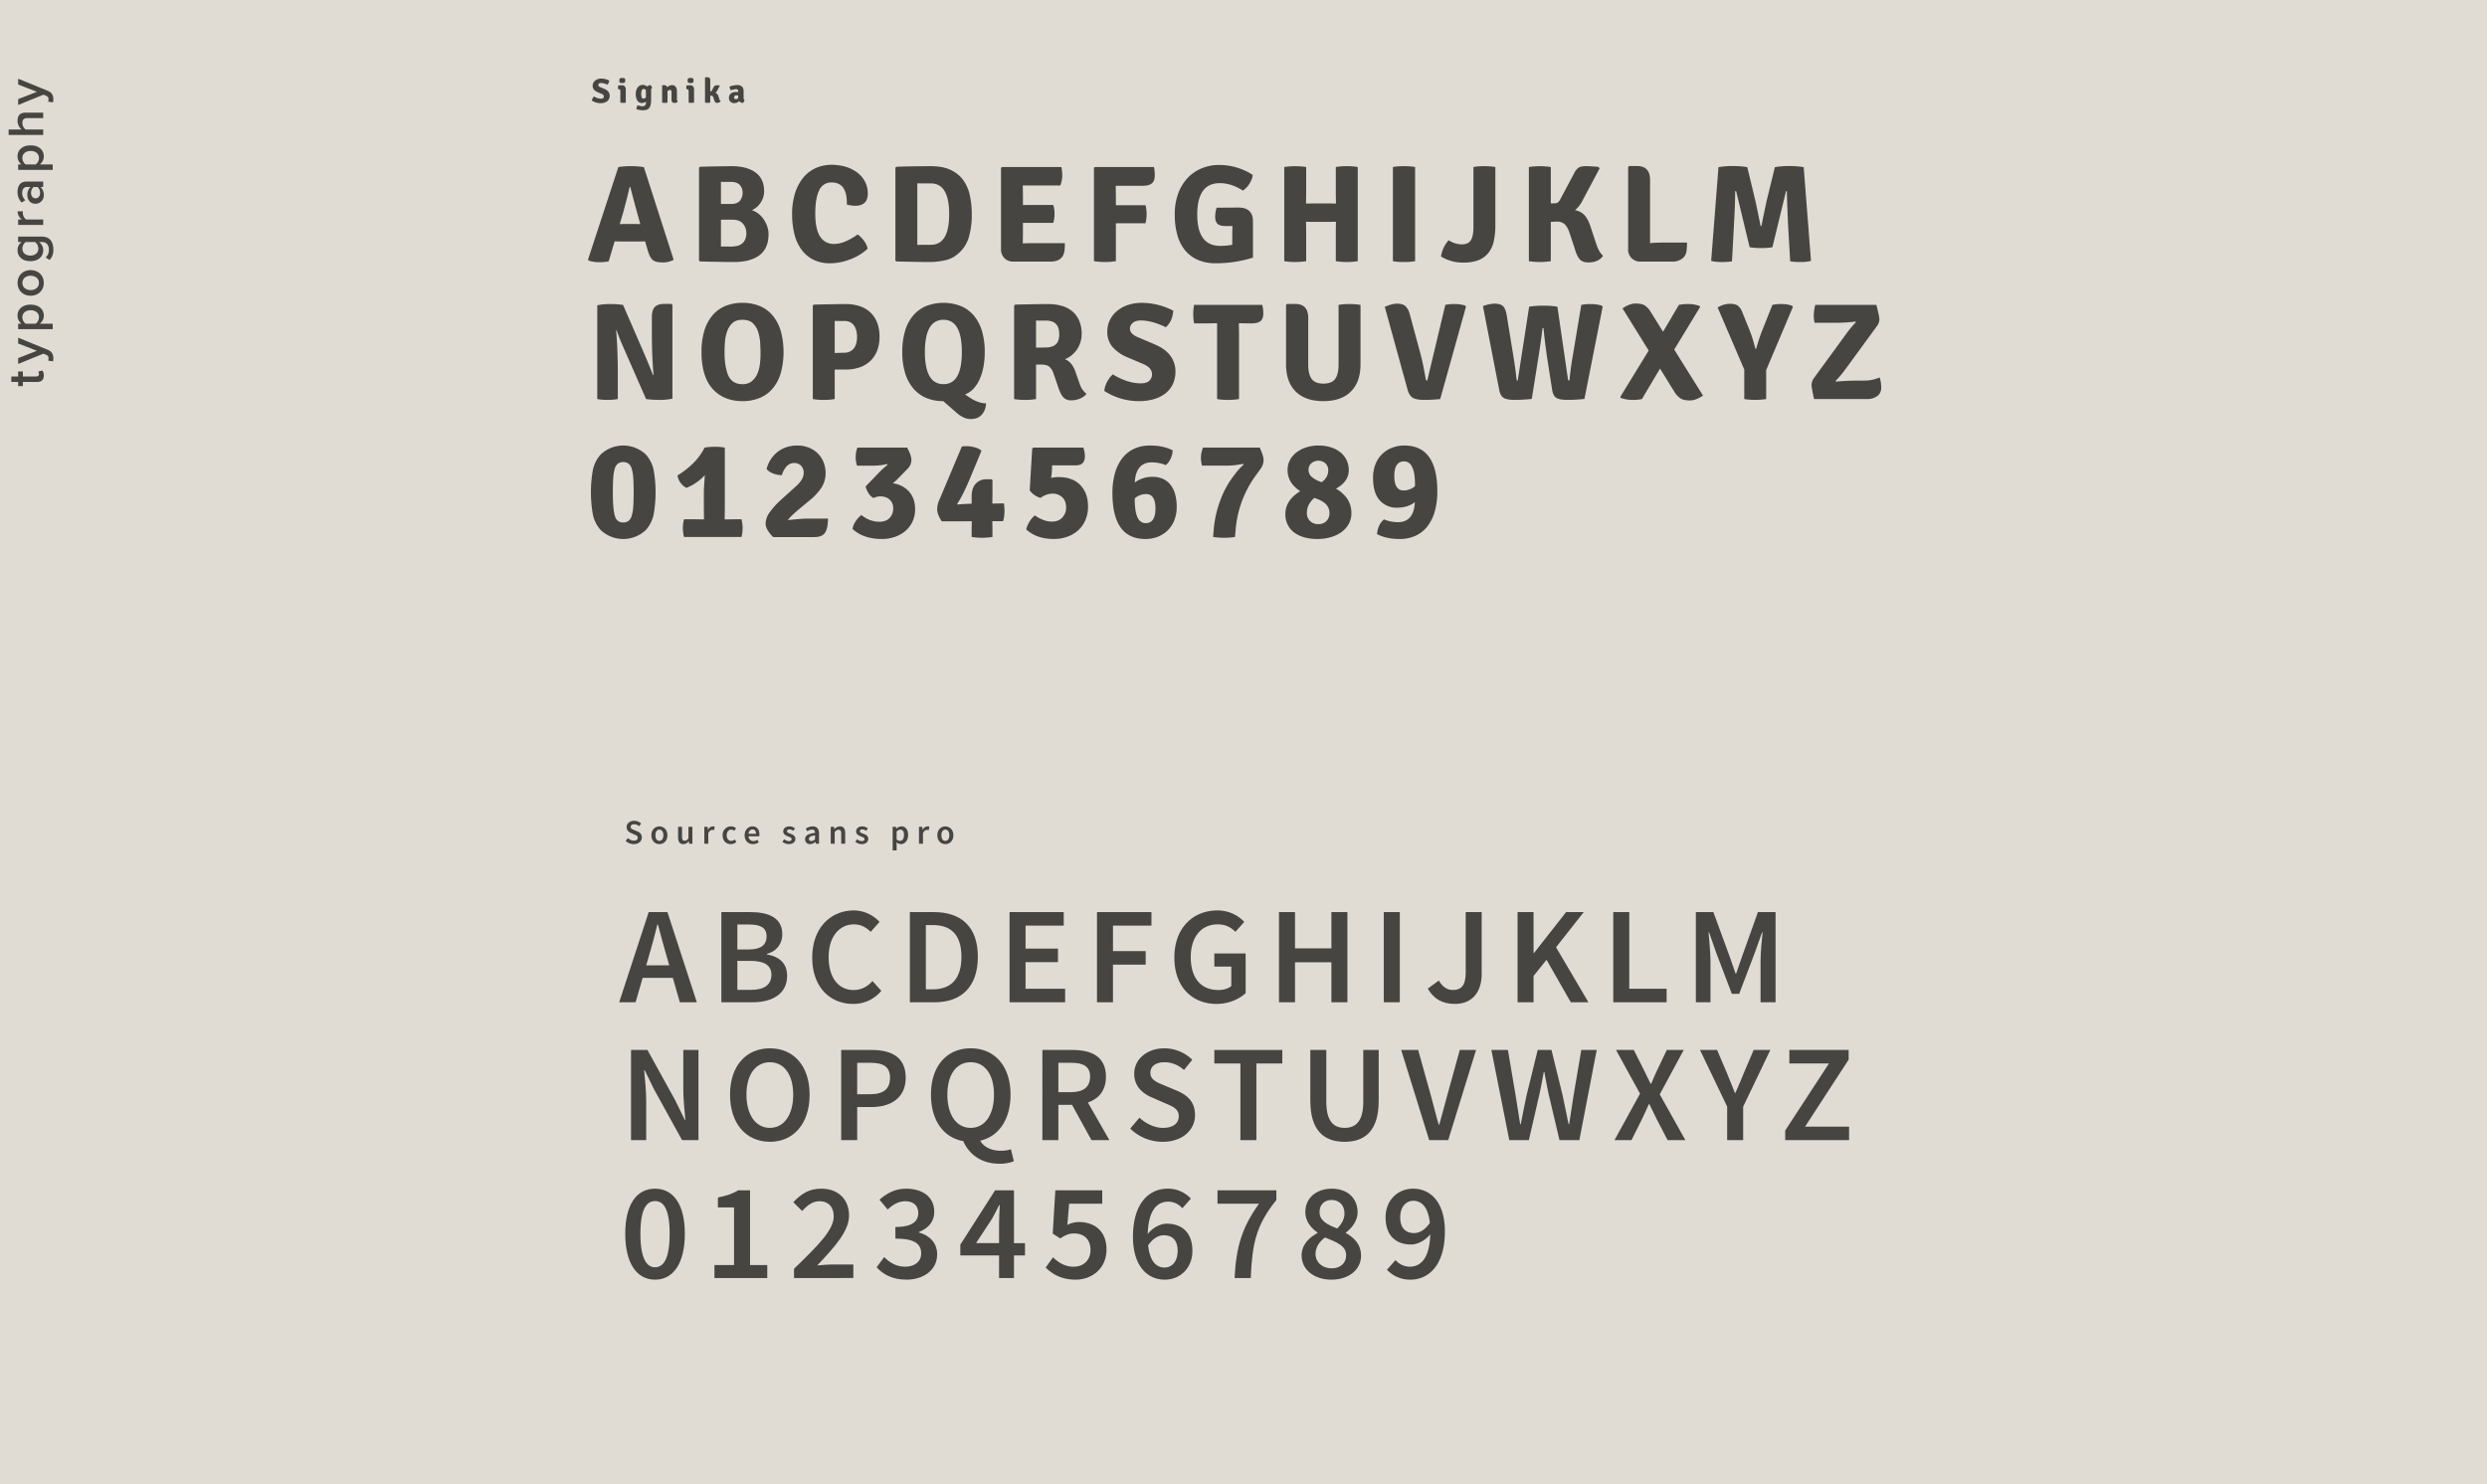 <svg id="Layer_1" data-name="Layer 1" xmlns="http://www.w3.org/2000/svg" width="1920" height="1146.06" viewBox="0 0 1920 1146.06"><defs><style>.cls-1{fill:#e0dcd4;}.cls-2{fill:#464541;}</style></defs><title>ar4</title><rect class="cls-1" width="1920" height="1146.06"/><path class="cls-2" d="M28.82,294.913H17.662v3.2H14.023v-3.2H8.744v-4.2h5.279V286.8h3.639v3.919H27.781c1.32,0,2.32-.64,2.32-1.84a2.617,2.617,0,0,0-.72-1.84l3.2-1a5.687,5.687,0,0,1,1.24,3.919C33.82,293.233,32.061,294.913,28.82,294.913Z"/><path class="cls-2" d="M37.139,278.426a4.373,4.373,0,0,0,.32-1.6,2.638,2.638,0,0,0-1.68-2.8l-2.2-.96-19.557,7.959v-4.519L28.5,270.867l-14.477-5.639v-4.479l22.8,9.318c3.28,1.32,4.32,3.6,4.36,6.6a11.451,11.451,0,0,1-.281,2.359Z"/><path class="cls-2" d="M30.66,249.982H40.7v4.2H14.023v-4.2h2.639a7.708,7.708,0,0,1-3.119-6.2c0-5,3.76-8.558,10.119-8.558s10.158,3.559,10.158,8.558A7.746,7.746,0,0,1,30.66,249.982Zm-7-10.438c-3.76,0-6.4,2.16-6.4,5.479a6.3,6.3,0,0,0,2.559,4.959h7.639a6.305,6.305,0,0,0,2.64-4.959C30.1,241.7,27.421,239.544,23.662,239.544Z"/><path class="cls-2" d="M23.662,228.37c-5.559,0-10.119-3.76-10.119-9.919s4.56-9.918,10.119-9.918c5.519,0,10.158,3.76,10.158,9.918S29.181,228.37,23.662,228.37Zm0-15.477c-3.4,0-6.4,1.96-6.4,5.558,0,3.56,3,5.56,6.4,5.56,3.44,0,6.439-2,6.439-5.56C30.1,214.853,27.1,212.893,23.662,212.893Z"/><path class="cls-2" d="M38.3,200.723l-3.039-1.96a7.625,7.625,0,0,0,2.479-6.159c0-2.759-1.28-5.719-5.4-5.719h-2.2a7.767,7.767,0,0,1,3.239,6.2c0,4.919-3.56,8.559-9.919,8.559-6.278,0-9.918-3.56-9.918-8.559a7.584,7.584,0,0,1,3.16-6.2h-2.68v-4.2H32.34c6.959,0,8.839,5.2,8.839,9.918A11.053,11.053,0,0,1,38.3,200.723ZM27.061,186.885H19.822a6.411,6.411,0,0,0-2.559,4.959c0,3.359,2.479,5.479,6.2,5.479s6.16-2.12,6.16-5.479A6.412,6.412,0,0,0,27.061,186.885Z"/><path class="cls-2" d="M33.34,173.675H14.023v-4.2h2.8a8.381,8.381,0,0,1-3.279-6.28H17.7a5.807,5.807,0,0,0-.121,1.281,6.594,6.594,0,0,0,2.6,5H33.34Z"/><path class="cls-2" d="M33.34,144.369H31.221a8.135,8.135,0,0,1,2.6,6.279,6.431,6.431,0,0,1-6.4,6.679c-4.48,0-6.319-3.519-6.319-6.679a8.071,8.071,0,0,1,2.48-6.279H20.7c-2.239,0-3.6,1.88-3.6,4.52a7.73,7.73,0,0,0,2.479,5.718l-2.92,1.76a11.317,11.317,0,0,1-3.119-8.118c0-4.319,1.8-8.079,6.959-8.079H33.34Zm-4.4,0H25.98a5.768,5.768,0,0,0-2,4.6c0,2.359,1.4,4.159,3.48,4.159,2.119,0,3.479-1.8,3.479-4.159A5.765,5.765,0,0,0,28.94,144.369Z"/><path class="cls-2" d="M30.66,127H40.7v4.2H14.023V127h2.639a7.708,7.708,0,0,1-3.119-6.2c0-5,3.76-8.558,10.119-8.558S33.82,115.8,33.82,120.8A7.749,7.749,0,0,1,30.66,127Zm-7-10.438c-3.76,0-6.4,2.16-6.4,5.479A6.3,6.3,0,0,0,19.822,127h7.639a6.305,6.305,0,0,0,2.64-4.959C30.1,118.719,27.421,116.559,23.662,116.559Z"/><path class="cls-2" d="M33.34,91.174H21.182c-3.039,0-3.919,1.52-3.919,3.88a6.448,6.448,0,0,0,2.559,4.959H33.34v4.2H6.664v-4.2h9.959a9.122,9.122,0,0,1-3.08-6.8c0-4.159,2.16-6.239,6.119-6.239H33.34Z"/><path class="cls-2" d="M37.139,78.453a4.369,4.369,0,0,0,.32-1.6,2.638,2.638,0,0,0-1.68-2.8l-2.2-.96L14.023,81.052V76.533L28.5,70.894,14.023,65.255v-4.48l22.8,9.319c3.28,1.32,4.32,3.6,4.36,6.6a11.469,11.469,0,0,1-.281,2.36Z"/><path class="cls-2" d="M519.43,755.049H496.115l-5.429,18.844H478.017L500.8,704.268h14.478l22.677,69.625H524.859Zm-2.768-9.688-2.449-8.516c-2.129-7.347-4.258-15.331-6.281-23h-.426c-1.916,7.771-3.939,15.649-6.175,23l-2.448,8.516Z"/><path class="cls-2" d="M556.9,704.268h22.251c14.266,0,24.805,4.364,24.805,17.139,0,6.6-3.726,12.989-11.924,15.118v.426c10.008,1.7,15.651,7.133,15.651,16.5,0,13.946-11.392,20.441-26.722,20.441H556.9Zm21.079,28.85c9.795,0,13.84-3.726,13.84-10.22,0-6.387-4.47-9.049-13.52-9.049H569.25v19.269Zm1.7,31.194c10.219,0,15.862-3.833,15.862-11.711,0-7.24-5.536-10.647-15.862-10.647H569.25v22.358Z"/><path class="cls-2" d="M659.206,702.99a27.269,27.269,0,0,1,19.8,8.836l-6.814,7.665c-3.619-3.512-7.558-5.749-12.882-5.749-11.39,0-19.587,9.582-19.587,25.232,0,15.862,7.558,25.444,19.162,25.444,6.175,0,10.753-2.556,14.692-6.92l6.814,7.559a27.8,27.8,0,0,1-21.719,10.113c-17.672,0-31.618-12.775-31.618-35.877C627.056,716.511,641.321,702.99,659.206,702.99Z"/><path class="cls-2" d="M702.427,704.268h18.524c21.292,0,33.961,11.5,33.961,34.493,0,23.1-12.669,35.132-33.322,35.132H702.427ZM720.1,763.886c14.052,0,22.143-7.986,22.143-25.125,0-17.034-8.091-24.487-22.143-24.487h-5.324v49.612Z"/><path class="cls-2" d="M779.394,704.268h41.838V714.7H791.743v17.779h25.019v10.433H791.743v20.547H822.3v10.434h-42.9Z"/><path class="cls-2" d="M846.887,704.268h42.051V714.7h-29.7v19.7h25.232v10.433H859.236v29.064H846.887Z"/><path class="cls-2" d="M939.826,702.99a28.259,28.259,0,0,1,20.76,8.836l-6.814,7.665c-3.513-3.406-7.345-5.749-13.839-5.749-12.35,0-20.654,9.582-20.654,25.232,0,15.862,7.452,25.444,21.4,25.444,3.832,0,7.665-1.065,9.9-3.088V746.319h-13.1V736.205H961.65v30.661c-4.791,4.472-12.988,8.3-22.462,8.3-18.525,0-32.578-12.775-32.578-35.877C906.61,716.511,921.089,702.99,939.826,702.99Z"/><path class="cls-2" d="M987.41,704.268h12.35v28h28.105v-28h12.35v69.625h-12.35V743.019H999.76v30.874H987.41Z"/><path class="cls-2" d="M1068.316,704.268h12.35v69.625h-12.35Z"/><path class="cls-2" d="M1110.792,757.072c2.874,5.11,6.6,7.346,10.858,7.346,6.495,0,9.9-3.514,9.9-13.414V704.268H1143.9v47.8c0,12.669-6.28,23.1-20.759,23.1-9.794,0-16.395-4.045-20.867-11.817Z"/><path class="cls-2" d="M1171.578,704.268h12.35v31.618h.319l24.806-31.618h13.627l-21.4,27.147,25.018,42.478h-13.627l-18.736-32.79-10.008,12.456v20.334h-12.35Z"/><path class="cls-2" d="M1245.459,704.268h12.35v59.191h28.85v10.434h-41.2Z"/><path class="cls-2" d="M1309.227,704.268h13.52l12.563,34.28,4.578,13.2h.425l4.579-13.2,12.242-34.28h13.627v69.625h-11.6V742.061c0-6.5.958-15.756,1.6-22.144h-.426l-5.642,15.862L1342.655,767.4h-5.642l-12.03-31.619-5.536-15.862h-.426c.533,6.388,1.491,15.649,1.491,22.144v31.832h-11.285Z"/><path class="cls-2" d="M487.172,810.725h12.669L521.452,849.9l7.239,14.8h.426c-.638-7.133-1.6-15.97-1.6-23.741V810.725h11.71V880.35H526.562l-21.611-39.178-7.239-14.8h-.426c.639,7.346,1.6,15.756,1.6,23.528V880.35H487.172Z"/><path class="cls-2" d="M563.608,845.218c0-22.463,12.563-35.771,30.767-35.771,18.1,0,30.661,13.308,30.661,35.771,0,22.569-12.562,36.409-30.661,36.409C576.171,881.627,563.608,867.787,563.608,845.218Zm48.759,0c0-15.543-7.133-25.019-17.992-25.019-10.965,0-18.1,9.476-18.1,25.019,0,15.649,7.133,25.657,18.1,25.657C605.234,870.875,612.367,860.867,612.367,845.218Z"/><path class="cls-2" d="M649.411,810.725h23.422c15.224,0,26.4,5.323,26.4,21.5,0,15.437-11.5,22.57-26.4,22.57H661.761V880.35h-12.35ZM671.769,844.9c10.432,0,15.33-4.152,15.33-12.669,0-8.729-5.217-11.6-15.33-11.6H661.761V844.9Z"/><path class="cls-2" d="M782.7,896.638a28.94,28.94,0,0,1-11.178,1.917c-13.84,0-23.421-7.24-27.893-17.46-15.011-2.661-24.911-15.756-24.911-35.877,0-22.463,12.562-35.771,30.66-35.771,18.205,0,30.768,13.308,30.768,35.771,0,19.376-9.263,32.364-23.422,35.557,3.194,5.537,9.475,7.772,16.182,7.772a24.494,24.494,0,0,0,7.559-1.171Zm-33.322-25.763c10.966,0,17.992-10.008,17.992-25.657,0-15.543-7.026-25.019-17.992-25.019s-17.991,9.476-17.991,25.019C731.384,860.867,738.41,870.875,749.375,870.875Z"/><path class="cls-2" d="M842.632,880.35,827.621,853.1h-10.54V880.35h-12.35V810.725h23.422c14.479,0,25.657,5.11,25.657,20.653,0,10.645-5.536,17.033-13.947,19.908l16.609,29.064ZM817.081,843.3h9.795c9.581,0,14.691-4.046,14.691-11.924,0-7.984-5.11-10.753-14.691-10.753h-9.795Z"/><path class="cls-2" d="M879.678,863c5,4.685,11.71,7.879,18.2,7.879,7.771,0,12.137-3.514,12.137-8.943,0-5.749-4.472-7.559-10.86-10.22l-9.474-4.152c-6.92-2.874-14.053-8.3-14.053-18.525,0-11.071,9.794-19.588,23.314-19.588a30.8,30.8,0,0,1,21.506,8.836l-6.388,7.878c-4.365-3.725-9.156-5.962-15.118-5.962-6.6,0-10.858,3.088-10.858,8.2,0,5.43,5.323,7.453,11.071,9.8l9.369,3.939c8.3,3.514,14.053,8.73,14.053,18.844,0,11.285-9.368,20.653-25.019,20.653a35.813,35.813,0,0,1-25.017-10.22Z"/><path class="cls-2" d="M957.6,821.157H937.483V810.725h52.486v10.432H969.954V880.35H957.6Z"/><path class="cls-2" d="M1011.578,810.725h12.35v40.029c0,15.117,5.749,20.121,14.159,20.121,8.517,0,14.372-5,14.372-20.121V810.725h11.924V849.8c0,22.889-10.221,31.831-26.3,31.831-16.182,0-26.509-8.942-26.509-31.831Z"/><path class="cls-2" d="M1081.732,810.725h13.1l9.794,35.025c2.236,7.878,3.727,14.691,6.068,22.676h.426c2.343-7.985,3.94-14.8,6.175-22.676l9.689-35.025h12.561l-21.5,69.625h-14.691Z"/><path class="cls-2" d="M1151.354,810.725h12.776l5.962,35.131c1.171,7.453,2.342,14.9,3.513,22.25h.426c1.384-7.345,2.981-14.9,4.471-22.25l8.624-35.131h10.645l8.624,35.131c1.491,7.24,3.087,14.8,4.578,22.25h.425c1.171-7.452,2.236-14.9,3.408-22.25l5.961-35.131h11.923l-13.414,69.625h-15.33l-8.623-36.622c-1.171-5.43-2.13-10.753-3.088-16.077h-.425c-.958,5.324-1.916,10.647-3.087,16.077l-8.411,36.622h-15.118Z"/><path class="cls-2" d="M1266.116,844.473l-18.524-33.748h13.733l7.773,15.436c1.6,3.194,3.087,6.494,5.215,10.647h.426c1.7-4.153,3.195-7.453,4.685-10.647l7.346-15.436h13.094l-18.524,34.28,19.8,35.345h-13.734l-8.516-16.395c-1.81-3.62-3.514-7.133-5.537-11.392h-.425c-1.81,4.259-3.513,7.772-5.217,11.392l-8.2,16.395h-13.1Z"/><path class="cls-2" d="M1333.4,854.479l-20.972-43.754h13.2l7.559,17.778c2.022,5.217,4.045,10.008,6.174,15.331h.426c2.236-5.323,4.472-10.114,6.494-15.331l7.559-17.778h12.882l-20.973,43.754V880.35H1333.4Z"/><path class="cls-2" d="M1378.215,872.9l33.748-51.74h-30.555V810.725h45.779v7.452l-33.642,51.739h33.961V880.35h-49.291Z"/><path class="cls-2" d="M482.7,952.633c0-22.889,8.943-34.813,23-34.813s23,12.031,23,34.813c0,22.888-8.942,35.451-23,35.451S482.7,975.521,482.7,952.633Zm34.28,0c0-19.163-4.684-25.232-11.285-25.232-6.494,0-11.285,6.069-11.285,25.232S499.2,978.5,505.7,978.5C512.3,978.5,516.981,971.8,516.981,952.633Z"/><path class="cls-2" d="M551.577,976.8h15.117V932.3H554.239v-7.665c6.707-1.278,11.391-2.982,15.65-5.536h9.155v57.7h13.308v10.007H551.577Z"/><path class="cls-2" d="M613,979.674c18.843-18.2,30.66-30.128,30.66-40.455,0-7.133-3.938-11.711-11.179-11.711-5.215,0-9.581,3.513-13.2,7.558l-6.813-6.813c6.174-6.6,12.348-10.433,21.611-10.433,12.988,0,21.4,8.2,21.4,20.76,0,12.03-11.178,24.379-24.592,38.539,3.513-.319,7.984-.746,11.285-.746h16.607v10.434H613Z"/><path class="cls-2" d="M682.622,970.625c4.046,4.151,9.263,7.452,16.076,7.452,7.346,0,12.455-3.833,12.455-10.221,0-7.026-4.47-11.5-19.908-11.5v-8.943c13.308,0,17.673-4.577,17.673-10.858,0-5.643-3.832-9.05-10.007-9.05-5.323,0-9.475,2.555-13.627,6.388L679,926.337c5.749-5.11,12.242-8.517,20.334-8.517,12.988,0,21.931,6.388,21.931,17.885,0,7.56-4.472,12.669-11.818,15.544v.426c7.985,2.129,14.053,7.878,14.053,16.82,0,12.35-10.752,19.589-23.74,19.589-10.966,0-18.205-4.258-23-9.581Z"/><path class="cls-2" d="M791.315,969.347H782.8v17.46H771.3v-17.46H741.385v-8.3L768.213,919.1H782.8v40.774h8.517ZM771.3,959.872v-15.33c0-3.939.319-10.114.532-14.053h-.426c-1.7,3.513-3.62,6.92-5.536,10.539l-12.35,18.844Z"/><path class="cls-2" d="M812.923,970.838c4.046,3.832,9.05,7.239,15.863,7.239,7.559,0,13.094-4.791,13.094-12.988,0-8.091-5-12.669-12.455-12.669-4.365,0-6.814,1.171-10.86,3.833l-5.855-3.727,2.022-33.428h36.2v10.327H825.379L824,945.819a19.2,19.2,0,0,1,8.943-2.235c11.6,0,21.291,6.6,21.291,21.186,0,14.8-11.39,23.314-23.846,23.314-10.966,0-18.1-4.364-23.1-9.368Z"/><path class="cls-2" d="M912.779,932.938a14.618,14.618,0,0,0-10.752-5.111c-8.517,0-15.437,6.281-15.969,25.019,3.939-5,9.795-7.985,14.692-7.985,11.71,0,19.8,6.814,19.8,20.973,0,13.52-9.688,22.25-21.292,22.25-13.308,0-24.592-10.326-24.592-33.109,0-26.3,12.775-37.155,26.615-37.155a24.136,24.136,0,0,1,18.1,7.665Zm-3.619,32.9c0-7.984-3.939-12.03-10.646-12.03-3.832,0-8.3,2.129-12.137,7.771,1.278,12.03,6.068,17.141,12.669,17.141C904.688,978.716,909.16,974.138,909.16,965.834Z"/><path class="cls-2" d="M971.968,929.425H939.924V919.1h45.458v7.452c-15.862,19.7-18.63,33.854-19.8,60.257H953.125C954.3,962.746,958.873,947.629,971.968,929.425Z"/><path class="cls-2" d="M1017.1,952.1v-.426c-5.216-3.727-9.369-8.73-9.369-15.863,0-10.965,8.73-17.992,20.441-17.992,12.136,0,19.908,7.346,19.908,18.312,0,6.707-4.685,12.348-9.049,15.543v.426c6.281,3.512,11.71,8.516,11.71,17.565,0,10.434-9.155,18.418-22.889,18.418-13.2,0-23-7.665-23-18.631C1004.861,961.043,1010.716,955.507,1017.1,952.1Zm10.965,27.253c6.494,0,11.179-3.833,11.179-10.114,0-7.345-7.133-10.007-16.289-13.733-4.258,3.088-7.346,7.452-7.346,12.669C1015.613,974.883,1021.149,979.354,1028.069,979.354Zm9.9-42.477c0-5.962-3.726-10.327-10.007-10.327-5.217,0-9.262,3.407-9.262,9.262,0,6.814,6.069,9.794,13.627,12.775C1035.947,944.968,1037.97,941.135,1037.97,936.877Z"/><path class="cls-2" d="M1077.356,972.967a14.851,14.851,0,0,0,10.859,5.11c8.517,0,15.437-6.281,15.97-25.018-3.94,4.9-9.9,7.878-14.8,7.878-11.6,0-19.695-6.814-19.695-20.973,0-13.521,9.688-22.144,21.292-22.144,13.2,0,24.486,10.22,24.486,33,0,26.3-12.669,37.261-26.615,37.261a24.311,24.311,0,0,1-18.1-7.665Zm26.509-28.744c-1.278-11.924-6.175-17.035-12.775-17.035-5.536,0-10.114,4.579-10.114,12.776,0,7.984,3.939,12.137,10.753,12.137C1095.561,952.1,1100.139,949.865,1103.865,944.223Z"/><path class="cls-2" d="M484.776,647.129a6.933,6.933,0,0,0,4.551,1.97c1.943,0,3.033-.878,3.033-2.236,0-1.437-1.117-1.889-2.714-2.554l-2.368-1.038c-1.73-.719-3.513-2.076-3.513-4.63,0-2.768,2.449-4.9,5.828-4.9a7.705,7.705,0,0,1,5.376,2.208l-1.6,1.97a5.619,5.619,0,0,0-3.779-1.49c-1.65,0-2.714.771-2.714,2.048,0,1.358,1.33,1.864,2.767,2.449l2.342.984c2.075.878,3.513,2.183,3.513,4.71,0,2.821-2.342,5.163-6.254,5.163a8.956,8.956,0,0,1-6.254-2.555Z"/><path class="cls-2" d="M509.048,638.081c3.273,0,6.227,2.5,6.227,6.866,0,4.338-2.954,6.839-6.227,6.839-3.246,0-6.2-2.5-6.2-6.839C502.848,640.583,505.8,638.081,509.048,638.081Zm0,11.2c1.916,0,3.088-1.73,3.088-4.338,0-2.635-1.172-4.364-3.088-4.364s-3.06,1.729-3.06,4.364C505.988,647.555,507.132,649.285,509.048,649.285Z"/><path class="cls-2" d="M523.5,638.4h3.061v7.8c0,2.157.612,2.954,2.022,2.954,1.145,0,1.916-.532,2.9-1.809V638.4h3.061v13.067h-2.5l-.239-1.916h-.08a5.324,5.324,0,0,1-4.2,2.235c-2.795,0-4.019-1.89-4.019-5.189Z"/><path class="cls-2" d="M543.753,638.4h2.528l.213,2.316h.107a4.439,4.439,0,0,1,3.7-2.635,3.309,3.309,0,0,1,1.49.267l-.532,2.661a4.247,4.247,0,0,0-1.358-.213c-1.038,0-2.288.718-3.087,2.687v7.984h-3.06Z"/><path class="cls-2" d="M564.432,638.081a5.388,5.388,0,0,1,3.832,1.517l-1.464,1.943a3.256,3.256,0,0,0-2.209-.958c-2.1,0-3.566,1.729-3.566,4.364,0,2.608,1.437,4.338,3.486,4.338a4.324,4.324,0,0,0,2.688-1.118l1.278,1.942a6.542,6.542,0,0,1-4.285,1.677c-3.566,0-6.307-2.5-6.307-6.839A6.445,6.445,0,0,1,564.432,638.081Z"/><path class="cls-2" d="M580.88,638.081c3.539,0,5.4,2.555,5.4,6.2a6.5,6.5,0,0,1-.134,1.438h-8.3a3.75,3.75,0,0,0,3.858,3.7,5.459,5.459,0,0,0,3.034-.958l1.038,1.916a8.245,8.245,0,0,1-4.47,1.41c-3.619,0-6.441-2.528-6.441-6.839C574.865,640.689,577.819,638.081,580.88,638.081Zm2.74,5.695c0-2.076-.878-3.327-2.66-3.327-1.544,0-2.875,1.145-3.141,3.327Z"/><path class="cls-2" d="M605.444,648.008a5.821,5.821,0,0,0,3.619,1.463c1.412,0,2.077-.665,2.077-1.571,0-1.09-1.411-1.569-2.794-2.1-1.73-.639-3.673-1.623-3.673-3.806,0-2.288,1.836-3.912,4.764-3.912a7.052,7.052,0,0,1,4.337,1.57l-1.41,1.863a4.87,4.87,0,0,0-2.875-1.118c-1.3,0-1.916.613-1.916,1.438,0,1.011,1.305,1.437,2.715,1.942,1.783.665,3.752,1.517,3.752,3.965,0,2.236-1.783,4.045-5.082,4.045a8.274,8.274,0,0,1-4.95-1.809Z"/><path class="cls-2" d="M629.236,643.111c-.026-1.384-.612-2.554-2.368-2.554a7.265,7.265,0,0,0-3.672,1.277l-1.118-2.05a10.136,10.136,0,0,1,5.349-1.7c3.273,0,4.87,2,4.87,5.642v7.744h-2.5l-.24-1.438h-.08a6.352,6.352,0,0,1-4.045,1.757,3.674,3.674,0,0,1-3.885-3.832C621.546,645.16,623.888,643.7,629.236,643.111Zm-2.846,6.28a4.1,4.1,0,0,0,2.846-1.437v-2.927c-3.539.452-4.71,1.383-4.71,2.688C624.526,648.886,625.3,649.391,626.39,649.391Z"/><path class="cls-2" d="M641.347,638.4h2.528l.213,1.757h.106a6.072,6.072,0,0,1,4.285-2.076c2.793,0,4.018,1.89,4.018,5.19v8.2h-3.06v-7.8c0-2.156-.612-2.954-2.049-2.954-1.145,0-1.89.558-2.981,1.623v9.128h-3.06Z"/><path class="cls-2" d="M661.706,648.008a5.821,5.821,0,0,0,3.619,1.463c1.411,0,2.076-.665,2.076-1.571,0-1.09-1.41-1.569-2.794-2.1-1.729-.639-3.672-1.623-3.672-3.806,0-2.288,1.836-3.912,4.763-3.912a7.053,7.053,0,0,1,4.338,1.57l-1.41,1.863a4.87,4.87,0,0,0-2.875-1.118c-1.3,0-1.916.613-1.916,1.438,0,1.011,1.3,1.437,2.715,1.942,1.783.665,3.752,1.517,3.752,3.965,0,2.236-1.783,4.045-5.082,4.045a8.274,8.274,0,0,1-4.95-1.809Z"/><path class="cls-2" d="M692.206,652.531v4.1h-3.06V638.4h2.528l.213,1.384h.106a6.38,6.38,0,0,1,3.939-1.7c3.247,0,5.135,2.608,5.135,6.653,0,4.471-2.687,7.052-5.588,7.052a5.287,5.287,0,0,1-3.353-1.436Zm2.635-3.273c1.729,0,3.06-1.543,3.06-4.5,0-2.609-.851-4.152-2.821-4.152a4.175,4.175,0,0,0-2.874,1.464v6.094A4.135,4.135,0,0,0,694.841,649.258Z"/><path class="cls-2" d="M709.479,638.4h2.528l.213,2.316h.106a4.441,4.441,0,0,1,3.7-2.635,3.316,3.316,0,0,1,1.491.267l-.533,2.661a4.245,4.245,0,0,0-1.357-.213c-1.038,0-2.289.718-3.087,2.687v7.984h-3.06Z"/><path class="cls-2" d="M729.812,638.081c3.273,0,6.227,2.5,6.227,6.866,0,4.338-2.954,6.839-6.227,6.839-3.247,0-6.2-2.5-6.2-6.839C723.611,640.583,726.565,638.081,729.812,638.081Zm0,11.2c1.916,0,3.087-1.73,3.087-4.338,0-2.635-1.171-4.364-3.087-4.364s-3.06,1.729-3.06,4.364C726.752,647.555,727.9,649.285,729.812,649.285Z"/><path class="cls-2" d="M478.766,186.451q-2.874,0-4.259-.106l-4.577,15.436a30.922,30.922,0,0,1-7.133.638,24.58,24.58,0,0,1-8.3-1.17l-.532-.852,23.421-71.433a64.438,64.438,0,0,1,9.687-.639,53.424,53.424,0,0,1,10.007.745l23,71.54a17.36,17.36,0,0,1-8.41,2.022q-5.536,0-7.771-1.916t-3.833-7.345l-2.023-7.026q-1.385.107-4.151.106Zm-.32-13.414,4.258-.106h7.772q.531,0,1.863.053c.887.037,1.544.053,1.97.053l-1.81-6.6q-2.556-8.942-5.855-21.93h-.639q-.854,4.578-5.11,20.333Z"/><path class="cls-2" d="M540.4,128.751q8.623-.211,14.744-.319t9.848-.107q11.6,0,18.257,4.844t6.654,14.532a15.619,15.619,0,0,1-2.653,8.729,15.427,15.427,0,0,1-6.792,5.855A16.313,16.313,0,0,1,585.505,165a19.136,19.136,0,0,1,4.089,4.365,22.869,22.869,0,0,1,2.708,5.429,18.36,18.36,0,0,1,1.01,6.015q0,10.965-6.973,16.234t-19.748,5.27q-3.94,0-10.433-.106t-15.756-.32l-.745-.745V129.5Zm16.182,11.6V157.5h7.51q5.077,0,7.141-2.5a9.31,9.31,0,0,0,2.063-6.121,8.751,8.751,0,0,0-2.116-6.015q-2.117-2.4-7.088-2.4h-4.283Q557.959,140.461,556.584,140.355Zm8.787,29.276h-8.787V190.39q2.753-.1,6.194,0a26.474,26.474,0,0,0,6.406-.533,8.647,8.647,0,0,0,4.975-3.086,10.441,10.441,0,0,0,2.013-6.814,10.9,10.9,0,0,0-2.6-7.239Q570.982,169.631,565.371,169.631Z"/><path class="cls-2" d="M653.778,157.92v-1.277q0-15.755-11.71-15.756a10.058,10.058,0,0,0-9.687,6.122q-2.982,6.122-2.982,18.044,0,11.817,3.727,17.566a12.139,12.139,0,0,0,10.858,5.748,23.022,23.022,0,0,0,8.251-1.756,45.383,45.383,0,0,0,9.847-5.59,20.516,20.516,0,0,1,4.95,4.951,15.058,15.058,0,0,1,2.822,6.015,37.26,37.26,0,0,1-5.7,4.418,40.826,40.826,0,0,1-7.026,3.566,51.862,51.862,0,0,1-7.878,2.4,38.246,38.246,0,0,1-8.25.9,28.117,28.117,0,0,1-13.84-3.14,25.743,25.743,0,0,1-9.1-8.357,35.851,35.851,0,0,1-5-12.03,63.83,63.83,0,0,1-1.544-14.159,53.08,53.08,0,0,1,2.395-16.767,35.415,35.415,0,0,1,6.494-11.976,26.326,26.326,0,0,1,9.635-7.186,29.424,29.424,0,0,1,11.816-2.4,37.3,37.3,0,0,1,11.6,1.7,27.539,27.539,0,0,1,8.89,4.684,20.619,20.619,0,0,1,5.641,7.026,19.688,19.688,0,0,1,1.97,8.73q0,9.476-9.688,9.474A25.651,25.651,0,0,1,653.778,157.92Z"/><path class="cls-2" d="M738.305,196.99a21.736,21.736,0,0,1-8.943,4.046,54.529,54.529,0,0,1-12.242,1.277q-3.3,0-9.528-.106t-15.6-.32l-.745-.745V129.5l.745-.746q6.173-.211,12.828-.319t14-.107q9.047,0,15.117,2.875a24.78,24.78,0,0,1,9.688,7.878,31.336,31.336,0,0,1,5.109,11.763,67.469,67.469,0,0,1,1.492,14.532,61.583,61.583,0,0,1-2.45,18.417A26.584,26.584,0,0,1,738.305,196.99Zm-19.588-7.984q14.052,0,14.053-23.633,0-23.739-14.053-23.741H712.7q-2.61,0-4.524-.106v47.586q1.916-.1,4.524-.106Z"/><path class="cls-2" d="M789.723,180.17l-.107,7.665v.106q4.881-.211,7.853-.212h24.617a43.62,43.62,0,0,1-.32,6.067q-1.278,8.2-10.859,8.2H782.59a9.6,9.6,0,0,1-7.186-2.662,9.887,9.887,0,0,1-2.608-7.239V129.709l.745-.745h45.883a33.117,33.117,0,0,1,.638,6.707,21.375,21.375,0,0,1-1.486,7.558h-28.96l.107,7.665v7.452q2.754-.1,7.206-.106h16.215a22.275,22.275,0,0,1,.958,6.813,24.4,24.4,0,0,1-.958,7.026H789.723Z"/><path class="cls-2" d="M861.368,143.442l.107,8.3v6.707h22.887a28.923,28.923,0,0,1,0,13.945H861.475v29.276a56.369,56.369,0,0,1-16.927,0V129.6l.745-.639h45.563a29.108,29.108,0,0,1,.639,6.654q0,3.992-2.188,5.908t-6.89,1.916Z"/><path class="cls-2" d="M939.3,160.369l16.714-.106q11.281,0,11.284,10.645v28a94.668,94.668,0,0,1-28.85,4.365,33.925,33.925,0,0,1-13.573-2.555,26.241,26.241,0,0,1-9.9-7.345,32.053,32.053,0,0,1-6.015-11.764,56.7,56.7,0,0,1-2.023-15.809,46.042,46.042,0,0,1,2.821-16.873,34.893,34.893,0,0,1,7.559-11.977,30.9,30.9,0,0,1,10.912-7.185,35.3,35.3,0,0,1,12.88-2.4,47.794,47.794,0,0,1,25.976,7.665,11.355,11.355,0,0,1-.8,3.46,22.009,22.009,0,0,1-1.7,3.406,16.062,16.062,0,0,1-2.343,2.981,19.7,19.7,0,0,1-2.715,2.289q-8.836-5.748-17.884-5.749-17.353,0-17.353,24.273,0,24.166,17.778,24.165,2.448,0,4.738-.212t4.524-.639v-7.133q0-2.447.054-4.258t.16-3.087h-5.323q-4.579,0-6.334-1.757t-1.757-5.482A23.177,23.177,0,0,1,939.3,160.369Z"/><path class="cls-2" d="M1031.379,157.175l-.107-7.878V128.964a46.072,46.072,0,0,1,8.517-.639,44.3,44.3,0,0,1,8.41.639v72.71a56.369,56.369,0,0,1-16.927,0V179.105l.107-7.877-5.348.106h-12.4l-5.348-.106.107,7.877v22.569a56.369,56.369,0,0,1-16.927,0v-72.71a56.369,56.369,0,0,1,16.927,0V149.3l-.107,7.878,5.348-.106h12.4Z"/><path class="cls-2" d="M1075.346,201.674v-72.71a46.248,46.248,0,0,1,8.516-.639,48.1,48.1,0,0,1,8.623.639v72.71a48.1,48.1,0,0,1-8.623.639A46.248,46.248,0,0,1,1075.346,201.674Z"/><path class="cls-2" d="M1118.353,185.493a19.365,19.365,0,0,0,10.113,3.194q5.109,0,7.079-3.248t1.97-10.06V128.964a43.924,43.924,0,0,1,8.356-.639,47.486,47.486,0,0,1,8.57.639v44.819a57.646,57.646,0,0,1-1.168,12.189,22.537,22.537,0,0,1-4.035,9.1,18.185,18.185,0,0,1-7.593,5.7,30.941,30.941,0,0,1-11.838,1.969,31.766,31.766,0,0,1-17.31-4.684A24.011,24.011,0,0,1,1118.353,185.493Z"/><path class="cls-2" d="M1237.583,197.522q-3.62,5.111-11.284,5.11-4.367,0-6.547-2.235t-3.779-7.559l-4.069-12.455q-1.606-5-3.854-7.133a8.523,8.523,0,0,0-6.1-2.129q-1.285,0-4.711.213v30.34a56.362,56.362,0,0,1-16.926,0v-72.71a56.362,56.362,0,0,1,16.926,0v28.1l2.785-.107a4.45,4.45,0,0,0,2.785-.691,9.977,9.977,0,0,0,2.034-2.928l10.175-19.056a12.324,12.324,0,0,1,3.406-4.631q1.809-1.329,5.642-1.331,4.257,0,9.9.532l.958,1.172L1221.9,154.514a23.285,23.285,0,0,1-5.978,7.771,13,13,0,0,1,7.53,4.046,24.714,24.714,0,0,1,4.219,7.984l4.38,13.2q.851,2.45,1.277,3.619a25.956,25.956,0,0,0,2.129,3.939A18.934,18.934,0,0,0,1237.583,197.522Z"/><path class="cls-2" d="M1283.93,187.3h18.485a43,43,0,0,1-.532,7.292,8.291,8.291,0,0,1-3.406,5.217,12.179,12.179,0,0,1-7.559,2.182h-24.06a9.189,9.189,0,0,1-9.9-9.9V128.964l.74-.745h6.242q9.943,0,9.945,10.859v48.651Q1278.586,187.3,1283.93,187.3Z"/><path class="cls-2" d="M1321.044,201.461l5.642-72.391a62.781,62.781,0,0,1,11.072-.851,64.662,64.662,0,0,1,11.178.851l6.281,26.082q3.724,17.675,3.938,19.269h.745q.426-2.659,3.94-19.269l6.387-26.082a62.781,62.781,0,0,1,11.072-.851,64.662,64.662,0,0,1,11.178.851l5.641,72.391a33.126,33.126,0,0,1-8.143.852,48.3,48.3,0,0,1-7.931-.532l-1.7-29.595q-.745-17.67-.852-24.592h-.638l-10.539,43.328a60.68,60.68,0,0,1-17.566,0l-10.433-43.328h-.745q0,9.477-.851,24.592l-1.6,29.6a48.309,48.309,0,0,1-7.93.532A33.106,33.106,0,0,1,1321.044,201.461Z"/><path class="cls-2" d="M518.367,234.676l.746.745v72.391a46.312,46.312,0,0,1-10.06.958,73.352,73.352,0,0,1-10.274-.639L482.065,270.02q-2.981-6.494-6.067-15.011l-.319.107q1.276,15.544,1.277,31.83v21.185a42.73,42.73,0,0,1-7.984.639,40.987,40.987,0,0,1-7.878-.639V235.74a42.864,42.864,0,0,1,9.741-.958,72.461,72.461,0,0,1,10.166.639l16.5,38q4.47,10.541,6.6,16.182l.425-.213q-1.276-14.8-1.277-31.4V245q0-5.534,2.235-7.931t7.24-2.4Z"/><path class="cls-2" d="M552.967,303.021q-11.394-9.473-11.392-31.191a55.97,55.97,0,0,1,2.183-16.448,32.9,32.9,0,0,1,6.281-11.87,26.237,26.237,0,0,1,9.954-7.239,33.927,33.927,0,0,1,13.2-2.449,34.324,34.324,0,0,1,13.254,2.449,25.911,25.911,0,0,1,10.007,7.292,33.482,33.482,0,0,1,6.281,11.923,62.252,62.252,0,0,1,0,32.682,32.914,32.914,0,0,1-6.281,11.871,26.144,26.144,0,0,1-10.007,7.239,34.324,34.324,0,0,1-13.254,2.448Q561.058,309.728,552.967,303.021Zm8.623-14.691q2.874,8.3,11.6,8.3a10.948,10.948,0,0,0,7.079-2.182,15.05,15.05,0,0,0,4.259-5.536,25.722,25.722,0,0,0,2.076-7.5,64.564,64.564,0,0,0,.533-8.2q0-3.724-.267-8.3a34.582,34.582,0,0,0-1.544-8.57,16.079,16.079,0,0,0-4.045-6.707q-2.769-2.715-8.091-2.715-5.109,0-7.824,2.609a16.1,16.1,0,0,0-4.046,6.44,31.964,31.964,0,0,0-1.65,8.144q-.319,4.313-.319,7.612a71.119,71.119,0,0,0,.479,8.73A44.439,44.439,0,0,0,561.59,288.33Z"/><path class="cls-2" d="M652.849,285.35h-8.437v22.781a46.775,46.775,0,0,1-8.464.639,45.688,45.688,0,0,1-8.463-.639V235.954l.745-.746q9.262-.211,15.383-.319t9.316-.107a34.023,34.023,0,0,1,10.7,1.6,21.927,21.927,0,0,1,8.25,4.791,21.463,21.463,0,0,1,5.269,7.931,29.673,29.673,0,0,1,1.864,10.912,28.878,28.878,0,0,1-1.923,10.912,21.965,21.965,0,0,1-5.34,7.93,22.538,22.538,0,0,1-8.275,4.844A32.814,32.814,0,0,1,652.849,285.35Zm-8.437-37.58v24.8q3-.1,4.766-.16c1.177-.035,1.946-.053,2.3-.053a10.3,10.3,0,0,0,4.821-1.011,8.711,8.711,0,0,0,3.105-2.662,11.046,11.046,0,0,0,1.715-3.886,20.038,20.038,0,0,0,.536-4.684,19.583,19.583,0,0,0-.536-4.577,12.285,12.285,0,0,0-1.66-3.939,8.324,8.324,0,0,0-2.945-2.715,8.7,8.7,0,0,0-4.286-1.012H647.84Q645.912,247.876,644.412,247.77Z"/><path class="cls-2" d="M739.051,319.2l-10.859-9.475a33.32,33.32,0,0,1-13.2-2.5,26.48,26.48,0,0,1-9.954-7.346,33.486,33.486,0,0,1-6.281-11.87,54.6,54.6,0,0,1-2.183-16.181,56.843,56.843,0,0,1,2.076-16.076,32.791,32.791,0,0,1,6.175-11.923,26.7,26.7,0,0,1,10.007-7.452,37.109,37.109,0,0,1,27.2.054,26.638,26.638,0,0,1,10.007,7.5,33.28,33.28,0,0,1,6.121,11.923,56.377,56.377,0,0,1,2.076,15.969,61.955,61.955,0,0,1-1.011,11.443,41.921,41.921,0,0,1-2.981,9.688,26.544,26.544,0,0,1-4.791,7.292,16.247,16.247,0,0,1-6.44,4.259l2.767,1.916q7.239,5,13.414,5a13.414,13.414,0,0,1-3.247,8.782q-3.033,3.354-8.464,3.354Q744.267,323.568,739.051,319.2Zm-10.646-72.285q-14.371,0-14.372,24.912,0,24.806,14.372,24.8,14.159,0,14.159-24.8Q742.564,246.918,728.405,246.918Z"/><path class="cls-2" d="M835.074,257.884a20.621,20.621,0,0,1-1.064,6.653,22.107,22.107,0,0,1-2.822,5.642,20.106,20.106,0,0,1-4.152,4.365,18.8,18.8,0,0,1-4.95,2.821q5.534,2.024,8.2,9.794l3.195,9.049a15.551,15.551,0,0,0,5.322,7.878,11.945,11.945,0,0,1-4.79,3.566,16.93,16.93,0,0,1-7.027,1.437,7.951,7.951,0,0,1-5.962-2.182q-2.129-2.181-3.938-7.612l-3.833-11.178a11.6,11.6,0,0,0-3.14-4.9q-1.971-1.7-5.909-1.7h-4.364v26.614a47.364,47.364,0,0,1-8.517.639,45.527,45.527,0,0,1-8.41-.639V235.954l.745-.746q9.263-.211,15.6-.319t9.954-.107a36.945,36.945,0,0,1,10.646,1.438A22.086,22.086,0,0,1,828,240.531a19.4,19.4,0,0,1,5.216,7.239A25.607,25.607,0,0,1,835.074,257.884Zm-35.237-10.433v20.972q4.789,0,8.2-.16a12.8,12.8,0,0,0,5.483-1.284,7.476,7.476,0,0,0,3.14-3.157,13,13,0,0,0,1.065-5.885q0-10.38-10.007-10.38H803.3Q801.325,247.557,799.837,247.451Z"/><path class="cls-2" d="M852.532,301.851a18.533,18.533,0,0,1,2.183-7.027,19.918,19.918,0,0,1,4.418-5.748Q870.524,296,880.743,296q4.473,0,6.548-2.022a6.706,6.706,0,0,0,2.075-5q0-5-6.706-7.878L870.1,275.769a31.414,31.414,0,0,1-11.285-7.932,17.518,17.518,0,0,1-3.939-11.763,20.152,20.152,0,0,1,1.97-8.943,21.135,21.135,0,0,1,5.536-7.026,26.021,26.021,0,0,1,8.463-4.631,33.873,33.873,0,0,1,10.859-1.65,53.466,53.466,0,0,1,24.059,6.068q-.534,8.2-5.748,12.775-10.86-5.214-19.163-5.216-4.259,0-6.387,1.916a5.748,5.748,0,0,0-2.13,4.365q0,4.152,6.281,6.706l12.776,5.43q8.088,3.408,12.082,8.729a20.019,20.019,0,0,1,3.992,12.349,22.676,22.676,0,0,1-1.81,9.156,19.668,19.668,0,0,1-5.376,7.186,25.554,25.554,0,0,1-8.888,4.737,41.033,41.033,0,0,1-12.456,1.7A48.919,48.919,0,0,1,852.532,301.851Z"/><path class="cls-2" d="M956.434,249.58l.106,7.863v50.688a49.727,49.727,0,0,1-8.569.639,46.034,46.034,0,0,1-8.358-.639V249.58l-6.813.107H921.835a40.131,40.131,0,0,1,0-14.266h52.59a23.4,23.4,0,0,1,.851,6.759q0,3.966-2.129,5.737t-6.813,1.77h-3.087l-6.707-.107Z"/><path class="cls-2" d="M1050.328,235.421V281.3q0,13.629-7.438,21.026t-21.251,7.4q-13.817,0-21.307-7.4t-7.49-21.026V235.421l.745-.745h6.281q10.111,0,10.113,10.859v35.982q0,7.454,2.662,11.071t9.048,3.62q6.389,0,9.049-3.62t2.661-11.071v-46.1a45.7,45.7,0,0,1,8.464-.639A46.763,46.763,0,0,1,1050.328,235.421Z"/><path class="cls-2" d="M1101.853,293.866l13.945-58.445a27.971,27.971,0,0,1,6.6-.639,26.135,26.135,0,0,1,8.73,1.172l.639.851-19.908,71.326a116.312,116.312,0,0,1-12.189.639q-6.123,0-8.836-1.543t-4.1-6.122l-17.672-64.193q5.749-2.448,9.475-2.449,4.473,0,6.6,2.023a13.5,13.5,0,0,1,3.3,6.387l8.2,30.34q1.916,7.134,4.046,19.375C1100.822,293.44,1101.214,293.866,1101.853,293.866Z"/><path class="cls-2" d="M1157.422,301.105l-12.563-64.726a26.252,26.252,0,0,1,9.049-1.916q4.473,0,6.494,1.97t2.874,7.4l4.472,27.466q2.021,12.351,2.555,17.246a40.525,40.525,0,0,0,.692,5.11c.107.143.336.213.692.213l8.835-57.061a62.484,62.484,0,0,1,10.965-.745,60.6,60.6,0,0,1,10.86.745l8.091,55.677a1.887,1.887,0,0,0,.372,1.171,1.249,1.249,0,0,0,.8.213q.959-10,3.194-22.675l5.962-35.77a35.446,35.446,0,0,1,7.132-.639,28.807,28.807,0,0,1,8.624,1.172l.745.958-14.053,71.113a121.875,121.875,0,0,1-12.987.745q-6.069,0-8.623-1.49t-3.3-6.175l-3.619-23.1q-1.917-12.561-3.087-24.7h-.746q-1.173,10.327-3.513,24.7l-4.791,30.021a129.631,129.631,0,0,1-13.148.745q-5.907,0-8.462-1.49T1157.422,301.105Z"/><path class="cls-2" d="M1296.135,235.421a31.755,31.755,0,0,1,7.133-.639,23.763,23.763,0,0,1,8.836,1.491l.425.745-20.013,32.9,22.249,35.557q-5.645,3.727-10.114,3.726-4.686,0-7.132-1.49a16.692,16.692,0,0,1-4.9-5.217L1281.551,284.6,1267.6,308.131a32.992,32.992,0,0,1-7.345.639,26.882,26.882,0,0,1-8.943-1.49l-.425-.852,21.93-35.77-20.227-32.575q5.64-3.726,10.113-3.727,4.684,0,7.08,1.491a16.11,16.11,0,0,1,4.737,5.216l9.369,15.117Z"/><path class="cls-2" d="M1361.147,253.413l7.166-17.992a32.206,32.206,0,0,1,7.084-.639,22.755,22.755,0,0,1,8.039,1.278l.74.852-20.654,48.863v22.356a56.362,56.362,0,0,1-16.926,0V285.35l-20.546-47.906a18.379,18.379,0,0,1,9.316-2.875q4.447,0,6.4,1.544a12.465,12.465,0,0,1,3.441,5.27l5.134,12.668a106.733,106.733,0,0,1,4.811,15.223h.643A133.276,133.276,0,0,1,1361.147,253.413Z"/><path class="cls-2" d="M1400.676,291.531l23.633-32.393a92.093,92.093,0,0,1,8.623-10.516l-.32-.32a131.63,131.63,0,0,1-16.5.959h-15.222a23.681,23.681,0,0,1-.639-5.909,31.7,31.7,0,0,1,1.171-7.931h47.16q2.342,8.838,2.342,11.231a9.2,9.2,0,0,1-1.916,5.157l-23.74,32.5a88.471,88.471,0,0,1-8.3,9.984l.319.319q10.644-.743,15.968-.745h5.962a29.114,29.114,0,0,0,11.923-2.449,26.365,26.365,0,0,1,1.172,7.92,7.678,7.678,0,0,1-3.035,6.489,13.133,13.133,0,0,1-8.144,2.3h-40.666q-1.916-8.583-1.917-11.1A9.663,9.663,0,0,1,1400.676,291.531Z"/><path class="cls-2" d="M463.738,350.927a25.4,25.4,0,0,1,34.845,0,25.92,25.92,0,0,1,6.055,12.083,98.91,98.91,0,0,1,0,34.173,25.906,25.906,0,0,1-6.055,12.083,25.392,25.392,0,0,1-34.845,0,25.877,25.877,0,0,1-6.054-12.083,98.845,98.845,0,0,1,0-34.173A25.891,25.891,0,0,1,463.738,350.927Zm11.315,48.457a6.02,6.02,0,0,0,6.108,4.027,6.514,6.514,0,0,0,4.019-1.166,7.8,7.8,0,0,0,2.464-3.868,29.835,29.835,0,0,0,1.232-7.152q.321-4.452.322-11.128t-.322-11.127a29.835,29.835,0,0,0-1.232-7.152,7.8,7.8,0,0,0-2.464-3.869,6.521,6.521,0,0,0-4.019-1.166,6.766,6.766,0,0,0-4.074,1.166,7.327,7.327,0,0,0-2.463,3.869,32,32,0,0,0-1.18,7.152q-.323,4.452-.321,11.127Q473.123,394.509,475.053,399.384Z"/><path class="cls-2" d="M543.492,401.069l-.106-7.878V379.245q0-1.6.319-6.068t.426-6.281a38.853,38.853,0,0,1-14.159,9.794,11.282,11.282,0,0,1-4.471-3.779,12.439,12.439,0,0,1-2.449-5.8q14.9-9.261,20.866-21.5a45.82,45.82,0,0,1,7.931-.638,42.215,42.215,0,0,1,7.718.638v47.587l-.107,7.878,7.239-.107h5.749a27.67,27.67,0,0,1,0,13.627H528.056a28.318,28.318,0,0,1-.852-6.92,25.829,25.829,0,0,1,.852-6.707h8.623Z"/><path class="cls-2" d="M639.2,400.43q0,7.3-2.187,10.78t-8.375,3.485H596.84a25.562,25.562,0,0,1-3.9-4.88,10.2,10.2,0,0,1-1.867-5.308,15.054,15.054,0,0,1,3.034-8.794,59.655,59.655,0,0,1,9.209-10.124l11.5-10.389q5.641-5.11,5.643-10.114a7.686,7.686,0,0,0-1.97-5.429,7.1,7.1,0,0,0-5.482-2.129,7.62,7.62,0,0,0-5.856,2.715,15.958,15.958,0,0,0-3.512,6.653,19.281,19.281,0,0,1-6.76-1.277,14.669,14.669,0,0,1-2.982-1.544A7.165,7.165,0,0,1,591.823,362a25.5,25.5,0,0,1,3.2-7.239,23.8,23.8,0,0,1,5.122-5.7,22.631,22.631,0,0,1,6.883-3.726,26.453,26.453,0,0,1,8.589-1.33,23.68,23.68,0,0,1,8.59,1.543,20.6,20.6,0,0,1,6.937,4.365,19.865,19.865,0,0,1,4.587,6.813,22.725,22.725,0,0,1,1.656,8.783,20.63,20.63,0,0,1-3.313,11.178,46.211,46.211,0,0,1-9.4,10.007l-7.693,6.338q-7.376,6.232-8.656,8.566,4.595-.531,8.6-.851t7.638-.32Z"/><path class="cls-2" d="M700.433,362.212l-8.138,8.3q-.529.534-1.267,1.171t-1.8,1.49a19.874,19.874,0,0,1,12.484,6.334q4.761,5.269,4.763,13.68a22.08,22.08,0,0,1-2.02,9.581,21.439,21.439,0,0,1-5.522,7.239,24.918,24.918,0,0,1-8.179,4.578,30.366,30.366,0,0,1-9.879,1.6q-14.343,0-22.732-7.771a14.508,14.508,0,0,1,2.342-5.8,19.745,19.745,0,0,1,4.577-4.95,21.6,21.6,0,0,0,13.734,5.216q5.109,0,7.93-2.874a10.327,10.327,0,0,0,2.822-7.558,9.212,9.212,0,0,0-.852-4.152,8.762,8.762,0,0,0-2.182-2.821,8.659,8.659,0,0,0-3.087-1.65,12.235,12.235,0,0,0-3.567-.532,10.776,10.776,0,0,0-5.429,1.277,9.851,9.851,0,0,1-3.78-3.567,16.05,16.05,0,0,1-2.394-5.376l9.732-10.113q1.8-1.916,3.65-3.566t3.545-3.034l-.425-.639a41.193,41.193,0,0,1-10.28,1.277H661.659a19.492,19.492,0,0,1-1.064-6.6,22.328,22.328,0,0,1,.319-3.779,15.31,15.31,0,0,1,1.065-3.567h38.333q3.289,5.858,3.292,9.688A9.7,9.7,0,0,1,700.433,362.212Z"/><path class="cls-2" d="M766.093,402.453l.106,7.665v4.471a47.1,47.1,0,0,1-8.143.639,43.454,43.454,0,0,1-7.932-.639v-4.471l.106-7.665-7.877.106h-15.33q-3.513-5.534-3.513-9.315a18.244,18.244,0,0,1,1.916-7.825l17.139-40.666a23.451,23.451,0,0,1,8.517.319q4.791.959,6.6,3.088L750.55,365.3q-6.813,16.823-11.6,23.74l.32.532q3.831-.423,10.858-.638v-5.642q0-6.174,3.034-9.688a10.587,10.587,0,0,1,8.464-3.513h3.832l.745.639v10.326l-.106,7.771,6.068-.106h2.874a39.57,39.57,0,0,1,.426,6.334,26.107,26.107,0,0,1-1.065,7.4Z"/><path class="cls-2" d="M836.354,345.6a19.641,19.641,0,0,1,1.172,6.814q0,6.921-7.026,6.919H812.189v2.875l-.425,5-.32,1.81a24.626,24.626,0,0,1,5.748-.639q10.86,0,16.821,6.175t5.962,16.5a26.021,26.021,0,0,1-2.077,10.646,22.8,22.8,0,0,1-5.641,7.877,24.762,24.762,0,0,1-8.41,4.9,30.771,30.771,0,0,1-10.274,1.7q-13.2,0-21.292-7.346a13.071,13.071,0,0,1,.853-2.821,22.274,22.274,0,0,1,1.543-3.034,22.669,22.669,0,0,1,2.022-2.821,13.136,13.136,0,0,1,2.289-2.183,27.4,27.4,0,0,0,6.92,3.673,19.039,19.039,0,0,0,6.069,1.118q5.214,0,8.143-3.124a11.091,11.091,0,0,0,2.928-7.893q0-5.085-3.034-7.839a10.614,10.614,0,0,0-7.4-2.755,14.6,14.6,0,0,0-4.631.8,17.5,17.5,0,0,0-4.737,2.5,14.6,14.6,0,0,1-4.578-2.222,13.467,13.467,0,0,1-3.726-3.633l1.916-32.15.852-.852Z"/><path class="cls-2" d="M884.26,416.186q-25.444,0-25.444-35.451a55.576,55.576,0,0,1,1.97-15.436,33.516,33.516,0,0,1,5.7-11.55,24.713,24.713,0,0,1,9.1-7.24,28.852,28.852,0,0,1,12.3-2.5q10.218,0,17.459,3.726-.536,7.24-5.323,11.391A29.3,29.3,0,0,0,889.264,357q-12.353,0-13.2,15.542a22.981,22.981,0,0,1,13.947-4.365,18.99,18.99,0,0,1,7.452,1.438,15.539,15.539,0,0,1,5.854,4.311,20.027,20.027,0,0,1,3.78,7.239,35.226,35.226,0,0,1,1.331,10.22,27.6,27.6,0,0,1-1.864,10.38,22.307,22.307,0,0,1-5.163,7.824,22.819,22.819,0,0,1-7.665,4.9A25.844,25.844,0,0,1,884.26,416.186Zm.532-34.706a13.556,13.556,0,0,0-8.73,3.3v1.064a48.981,48.981,0,0,0,.639,8.676,19.2,19.2,0,0,0,1.757,5.537,7.367,7.367,0,0,0,2.661,2.98,6.506,6.506,0,0,0,3.354.9q7.558,0,7.558-11.178Q892.031,381.482,884.792,381.48Z"/><path class="cls-2" d="M928.761,345.6h43.746q2.987,6.389,2.987,9.688a11.7,11.7,0,0,1-2.235,6.6l-4.153,5.748a82.093,82.093,0,0,0-15.222,42.051l-.426,4.9a45.761,45.761,0,0,1-8.249.639,53.414,53.414,0,0,1-8.678-.639l.427-5.11a84.12,84.12,0,0,1,5.027-22.888,71.164,71.164,0,0,1,9.946-18.524l1.388-1.81a46.668,46.668,0,0,1,6.845-7.558l-.533-.532a65.721,65.721,0,0,1-14.74,1.383H928.015a20.389,20.389,0,0,1-.852-6.387A19.015,19.015,0,0,1,928.761,345.6Z"/><path class="cls-2" d="M992.313,397.023q0-10.751,11.5-17.778-9.8-6.281-9.794-16.394a15.935,15.935,0,0,1,1.809-7.506,18.289,18.289,0,0,1,5-5.961,24.632,24.632,0,0,1,7.559-3.939,30.127,30.127,0,0,1,9.474-1.437,31.59,31.59,0,0,1,9.581,1.384,21.935,21.935,0,0,1,7.4,3.885,17.785,17.785,0,0,1,4.737,6.015,17.6,17.6,0,0,1,1.7,7.771q0,8.732-9.9,14.266a25.835,25.835,0,0,1,9.022,8.25,19.739,19.739,0,0,1,2.9,10.7,16.79,16.79,0,0,1-2.028,8.251,19.232,19.232,0,0,1-5.6,6.281,26.509,26.509,0,0,1-8.374,3.992,37.283,37.283,0,0,1-10.348,1.384,36.152,36.152,0,0,1-10.188-1.331,23.415,23.415,0,0,1-7.735-3.779,16.881,16.881,0,0,1-4.961-6.015A17.91,17.91,0,0,1,992.313,397.023Zm25.018-11.6-2.661-.958q-5.75,5.005-5.749,11.6a8.472,8.472,0,0,0,2.395,6.175,8.6,8.6,0,0,0,6.441,2.448,8.247,8.247,0,0,0,6.334-2.448,8.55,8.55,0,0,0,2.289-6.068Q1026.38,388.933,1017.331,385.419Zm-7.133-22.675a7,7,0,0,0,2.183,5.216,19.384,19.384,0,0,0,6.653,3.833l1.385.532q5-3.724,5-9.155a7.18,7.18,0,0,0-2.129-5.376,8.358,8.358,0,0,0-10.965-.053A6.622,6.622,0,0,0,1010.2,362.744Z"/><path class="cls-2" d="M1084.187,344.008q25.441,0,25.443,35.45a55.611,55.611,0,0,1-1.97,15.437,33.516,33.516,0,0,1-5.7,11.55,24.584,24.584,0,0,1-9.155,7.239,28.944,28.944,0,0,1-12.243,2.5q-10.22,0-17.459-3.726.533-7.239,5.323-11.391a29.28,29.28,0,0,0,10.753,2.129q12.346,0,13.093-15.436-5.537,4.258-13.839,4.258a17.082,17.082,0,0,1-13.254-5.695q-5.165-5.694-5.163-17.406a27.9,27.9,0,0,1,1.863-10.486,22.289,22.289,0,0,1,5.163-7.825,22.709,22.709,0,0,1,7.719-4.9A25.977,25.977,0,0,1,1084.187,344.008Zm-.533,34.705a13.553,13.553,0,0,0,8.73-3.3v-1.065a49.021,49.021,0,0,0-.639-8.676,19.2,19.2,0,0,0-1.757-5.536,7.384,7.384,0,0,0-2.661-2.981,6.527,6.527,0,0,0-3.353-.9q-7.56,0-7.559,11.285Q1076.415,378.713,1083.654,378.713Z"/><path class="cls-2" d="M456.967,77.677a4.615,4.615,0,0,1,.545-1.756,4.975,4.975,0,0,1,1.1-1.438,10.468,10.468,0,0,0,5.4,1.73,2.272,2.272,0,0,0,1.636-.5,1.677,1.677,0,0,0,.519-1.251q0-1.251-1.677-1.97l-3.14-1.33a7.852,7.852,0,0,1-2.821-1.983,4.378,4.378,0,0,1-.985-2.941A5.026,5.026,0,0,1,458.045,64a5.272,5.272,0,0,1,1.384-1.757,6.492,6.492,0,0,1,2.115-1.158,8.491,8.491,0,0,1,2.715-.412,13.351,13.351,0,0,1,6.014,1.517,4.426,4.426,0,0,1-1.436,3.193,11.344,11.344,0,0,0-4.791-1.3,2.319,2.319,0,0,0-1.6.479,1.435,1.435,0,0,0-.532,1.09q0,1.039,1.57,1.677l3.194,1.358a7.113,7.113,0,0,1,3.02,2.182,5,5,0,0,1,1,3.087,5.658,5.658,0,0,1-.452,2.289,4.926,4.926,0,0,1-1.344,1.8,6.39,6.39,0,0,1-2.222,1.184,10.273,10.273,0,0,1-3.114.426A12.221,12.221,0,0,1,456.967,77.677Z"/><path class="cls-2" d="M483.1,69.028v10.22a9.873,9.873,0,0,1-.986.119q-.531.04-1.091.04t-1.1-.04a9.848,9.848,0,0,1-1-.119v-8.81q0-1.543-1.251-1.543h-.4a4.912,4.912,0,0,1-.159-1.411,6,6,0,0,1,.159-1.49q.693-.054,1.278-.094c.39-.026.746-.04,1.065-.04h.585a2.731,2.731,0,0,1,2.129.852A3.319,3.319,0,0,1,483.1,69.028Zm-4.659-8.41a4.114,4.114,0,0,1,2-.426,3.718,3.718,0,0,1,1.944.426,3.894,3.894,0,0,1,0,3.087,4.417,4.417,0,0,1-2.023.4,3.764,3.764,0,0,1-1.917-.4,3.894,3.894,0,0,1,0-3.087Z"/><path class="cls-2" d="M499.655,66.819a3.35,3.35,0,0,1,2.5-1.065,3.355,3.355,0,0,1,.812.958,3.251,3.251,0,0,1,.466,1.171,2.16,2.16,0,0,0-.746,1.916v7.027a17.831,17.831,0,0,1-.385,4.058,6.238,6.238,0,0,1-1.171,2.555,4.116,4.116,0,0,1-1.984,1.318,9.544,9.544,0,0,1-2.821.372,13.728,13.728,0,0,1-5-.878,5.172,5.172,0,0,1,.293-1.624,4.176,4.176,0,0,1,.719-1.383,8.776,8.776,0,0,0,3.619.8,2.376,2.376,0,0,0,2.688-2.688v-.878a5.1,5.1,0,0,1-3.034,1.038,3.988,3.988,0,0,1-3.58-1.877,9.315,9.315,0,0,1-1.211-5.1,9.559,9.559,0,0,1,.413-2.915,6.841,6.841,0,0,1,1.131-2.2,5.012,5.012,0,0,1,1.663-1.384,4.389,4.389,0,0,1,2.01-.479A5.375,5.375,0,0,1,499.655,66.819Zm-1.011,8.436V69.56a2.666,2.666,0,0,0-1.77-.905q-1.824,0-1.823,3.992,0,3.513,1.582,3.513A2.8,2.8,0,0,0,498.644,75.255Z"/><path class="cls-2" d="M522.6,70.465v5.456a4.481,4.481,0,0,0,.638,2.635,3.507,3.507,0,0,1-2.422.9,2.3,2.3,0,0,1-1.889-.638,3.1,3.1,0,0,1-.506-1.943V71.21a2.824,2.824,0,0,0-.239-1.331.976.976,0,0,0-.932-.425,2.343,2.343,0,0,0-.9.213,3.752,3.752,0,0,0-1.038.691v8.89a9.873,9.873,0,0,1-.986.119c-.354.027-.718.04-1.09.04s-.737-.013-1.091-.04a9.873,9.873,0,0,1-.986-.119V65.967l.187-.186h1.57a2.147,2.147,0,0,1,2.183,1.6,5.632,5.632,0,0,1,3.7-1.649,3.329,3.329,0,0,1,2.834,1.29A5.6,5.6,0,0,1,522.6,70.465Z"/><path class="cls-2" d="M535.824,69.028v10.22a9.887,9.887,0,0,1-.985.119c-.355.027-.718.04-1.091.04s-.741-.013-1.1-.04a9.779,9.779,0,0,1-1-.119v-8.81q0-1.543-1.251-1.543H530a4.912,4.912,0,0,1-.159-1.411,6,6,0,0,1,.159-1.49q.693-.054,1.277-.094c.391-.026.747-.04,1.066-.04h.585a2.731,2.731,0,0,1,2.129.852A3.323,3.323,0,0,1,535.824,69.028Zm-4.658-8.41a4.114,4.114,0,0,1,2-.426,3.712,3.712,0,0,1,1.943.426,3.882,3.882,0,0,1,0,3.087,4.409,4.409,0,0,1-2.022.4,3.762,3.762,0,0,1-1.917-.4,3.894,3.894,0,0,1,0-3.087Z"/><path class="cls-2" d="M554.48,73.951l.666,1.943a4.17,4.17,0,0,0,1.278,2.262,3.633,3.633,0,0,1-2.795,1.3,1.913,1.913,0,0,1-1.331-.412,3.431,3.431,0,0,1-.8-1.45l-.8-2.289a2.374,2.374,0,0,0-.612-1.105,1.442,1.442,0,0,0-.932-.279c-.389,0-.665.009-.824.026v5.3a12.949,12.949,0,0,1-4.046,0v-19.4l.187-.186h1.6a2.3,2.3,0,0,1,1.757.558,2.9,2.9,0,0,1,.506,1.943v8.357h.426a.822.822,0,0,0,.745-.479l1.384-2.662a2.458,2.458,0,0,1,2.341-1.517q.773,0,2.316.054l.16.213-2.05,3.965a4.214,4.214,0,0,1-1.357,1.571A3.513,3.513,0,0,1,554.48,73.951Z"/><path class="cls-2" d="M574.813,77.332a4.45,4.45,0,0,1-.5,1.2,3.023,3.023,0,0,1-.773.931,3.5,3.5,0,0,1-2.874-1.41,5.441,5.441,0,0,1-3.753,1.6,4.538,4.538,0,0,1-1.809-.333,3.9,3.9,0,0,1-1.3-.892,3.653,3.653,0,0,1-.8-1.29,4.429,4.429,0,0,1-.266-1.53,4.608,4.608,0,0,1,.413-2.01,4.027,4.027,0,0,1,1.13-1.437,5.007,5.007,0,0,1,1.677-.865A6.982,6.982,0,0,1,568,71c.407,0,.767,0,1.077.013s.581.023.813.04v-.511a1.516,1.516,0,0,0-1.731-1.7,15.62,15.62,0,0,0-3.912.879,5.315,5.315,0,0,1-1.012-2.9q.639-.24,1.424-.453t1.611-.372q.824-.16,1.624-.253a12.533,12.533,0,0,1,1.436-.094,6.094,6.094,0,0,1,1.8.267,4.307,4.307,0,0,1,1.517.812,3.849,3.849,0,0,1,1.038,1.41,5.057,5.057,0,0,1,.385,2.063v5.4A1.941,1.941,0,0,0,574.813,77.332Zm-8.037-2q0,1.251,1.438,1.251a2.768,2.768,0,0,0,1.677-.772V73.685q-.534-.027-.892-.04c-.24-.008-.422-.013-.546-.013A1.494,1.494,0,0,0,566.776,75.335Z"/></svg>